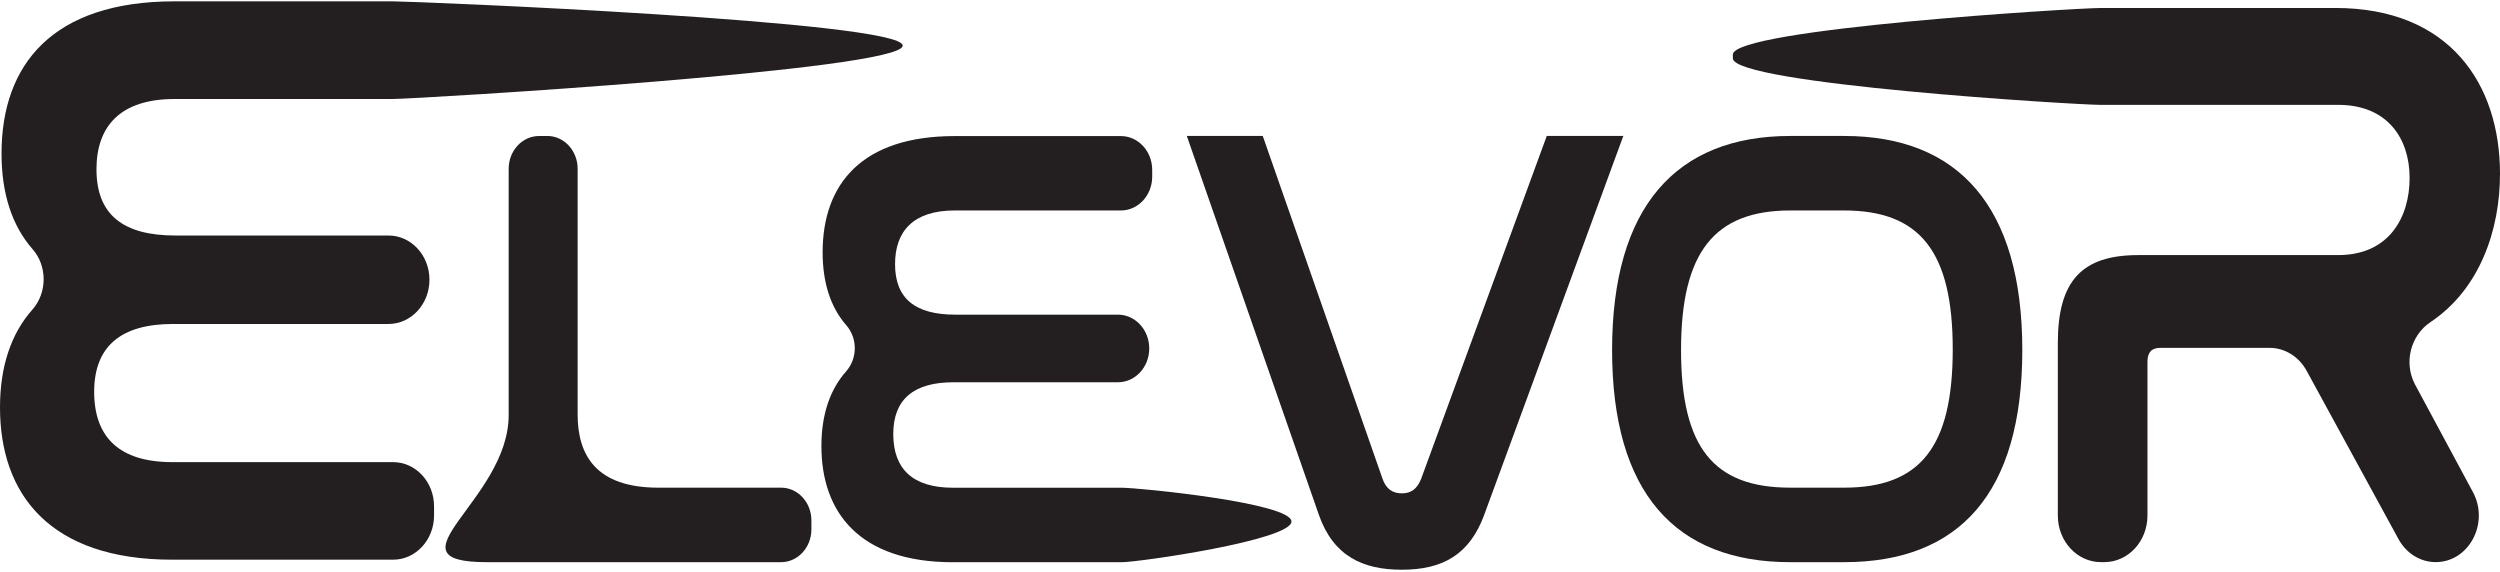 <svg width="559" height="128" viewBox="0 0 559 128" fill="none" xmlns="http://www.w3.org/2000/svg">
<path d="M201.836 10.214C201.836 15.677 92.786 22.139 87.73 22.139H39.032C26.877 22.139 21.57 28.243 21.57 37.862C21.57 48.035 27.562 52.66 39.203 52.66H86.874C91.93 52.66 96.028 57.087 96.028 62.55C96.028 68.013 91.93 72.44 86.874 72.44H38.69C27.048 72.44 21.057 77.435 21.057 87.609C21.057 97.782 26.706 103.332 38.518 103.332H87.902C92.957 103.332 97.055 107.759 97.055 113.222V115.257C97.055 120.72 92.957 125.147 87.902 125.147H38.518C11.127 125.147 0 110.533 0 91.111C0 81.837 2.534 74.537 7.236 69.234C10.58 65.46 10.602 59.492 7.281 55.706C2.671 50.453 0.342 43.251 0.342 34.335C0.342 14.357 11.812 0.299 39.032 0.299H87.73C92.786 0.299 201.836 4.726 201.836 10.189V10.214Z" fill="#231F20"/>
<path d="M122.368 30.401C126.123 30.401 129.159 33.681 129.159 37.739V92.665C129.159 101.84 133.336 109.041 147.191 109.041H174.639C178.394 109.041 181.43 112.322 181.43 116.379V118.364C181.43 122.421 178.394 125.702 174.639 125.702H108.89C85.505 125.702 113.74 111.865 113.74 92.813V37.751C113.74 33.694 116.776 30.413 120.531 30.413H122.368V30.401Z" fill="#231F20"/>
<path d="M257.633 37.948V39.502C257.633 43.67 254.506 47.061 250.637 47.061H213.465C204.187 47.061 200.135 51.723 200.135 59.06C200.135 66.829 204.712 70.356 213.591 70.356H249.975C253.833 70.356 256.971 73.735 256.971 77.916C256.971 82.084 253.844 85.475 249.975 85.475H213.191C204.301 85.475 199.736 89.286 199.736 97.055C199.736 104.824 204.05 109.054 213.066 109.054H250.762C254.62 109.054 288.767 112.433 288.767 116.613C288.767 120.781 254.631 125.714 250.762 125.714H213.066C192.158 125.714 183.667 114.566 183.667 99.743C183.667 92.677 185.595 87.103 189.179 83.058C191.77 80.123 191.781 75.647 189.213 72.699C185.709 68.691 183.94 63.204 183.94 56.409C183.94 41.167 192.694 30.426 213.465 30.426H250.637C254.494 30.426 257.633 33.805 257.633 37.985V37.948Z" fill="#231F20"/>
<path d="M282.353 30.401L309.139 107.068C309.927 109.325 311.365 110.312 313.453 110.312C315.542 110.312 316.854 109.325 317.767 107.068L345.854 30.401H362.973L331.873 115.109C328.609 124 322.595 127.391 313.453 127.391C304.825 127.391 298.16 124.432 294.896 115.109L265.371 30.401H282.353Z" fill="#231F20"/>
<path d="M412.334 30.401C437.944 30.401 452.187 46.211 452.187 78.261C452.187 110.312 438.081 125.702 412.334 125.702H400.316C374.58 125.702 360.463 110.176 360.463 78.261C360.463 46.346 374.706 30.401 400.316 30.401H412.334ZM400.316 47.061C383.334 47.061 375.881 56.384 375.881 78.261C375.881 100.138 383.197 109.041 400.316 109.041H412.334C429.316 109.041 436.632 100.002 436.632 78.125C436.632 56.249 429.316 47.061 412.334 47.061H400.316Z" fill="#231F20"/>
<path d="M522.137 1.779C547.964 1.779 559 19.031 559 38.861C559 51.39 554.515 64.647 543.444 72.033C538.993 75.005 537.407 81.147 540.032 86.03L552.951 110.04C556.683 116.983 552.05 125.689 544.62 125.689C541.207 125.689 538.057 123.741 536.323 120.572L515.757 82.898C514.022 79.728 510.872 77.78 507.46 77.78H483.059C481.187 77.78 480.172 78.693 480.172 80.9V115.281C480.172 121.028 475.858 125.689 470.539 125.689H469.763C464.445 125.689 460.131 121.028 460.131 115.281V76.683C460.131 62.735 465.563 57.038 478.14 57.038H522.821C534.2 57.038 538.788 48.59 538.788 39.785C538.788 30.981 533.858 23.446 522.821 23.446H469.603C464.285 23.446 387.465 18.784 387.465 13.038V12.199C387.465 6.452 464.285 1.791 469.603 1.791H522.148L522.137 1.779Z" fill="#231F20"/>
</svg>
